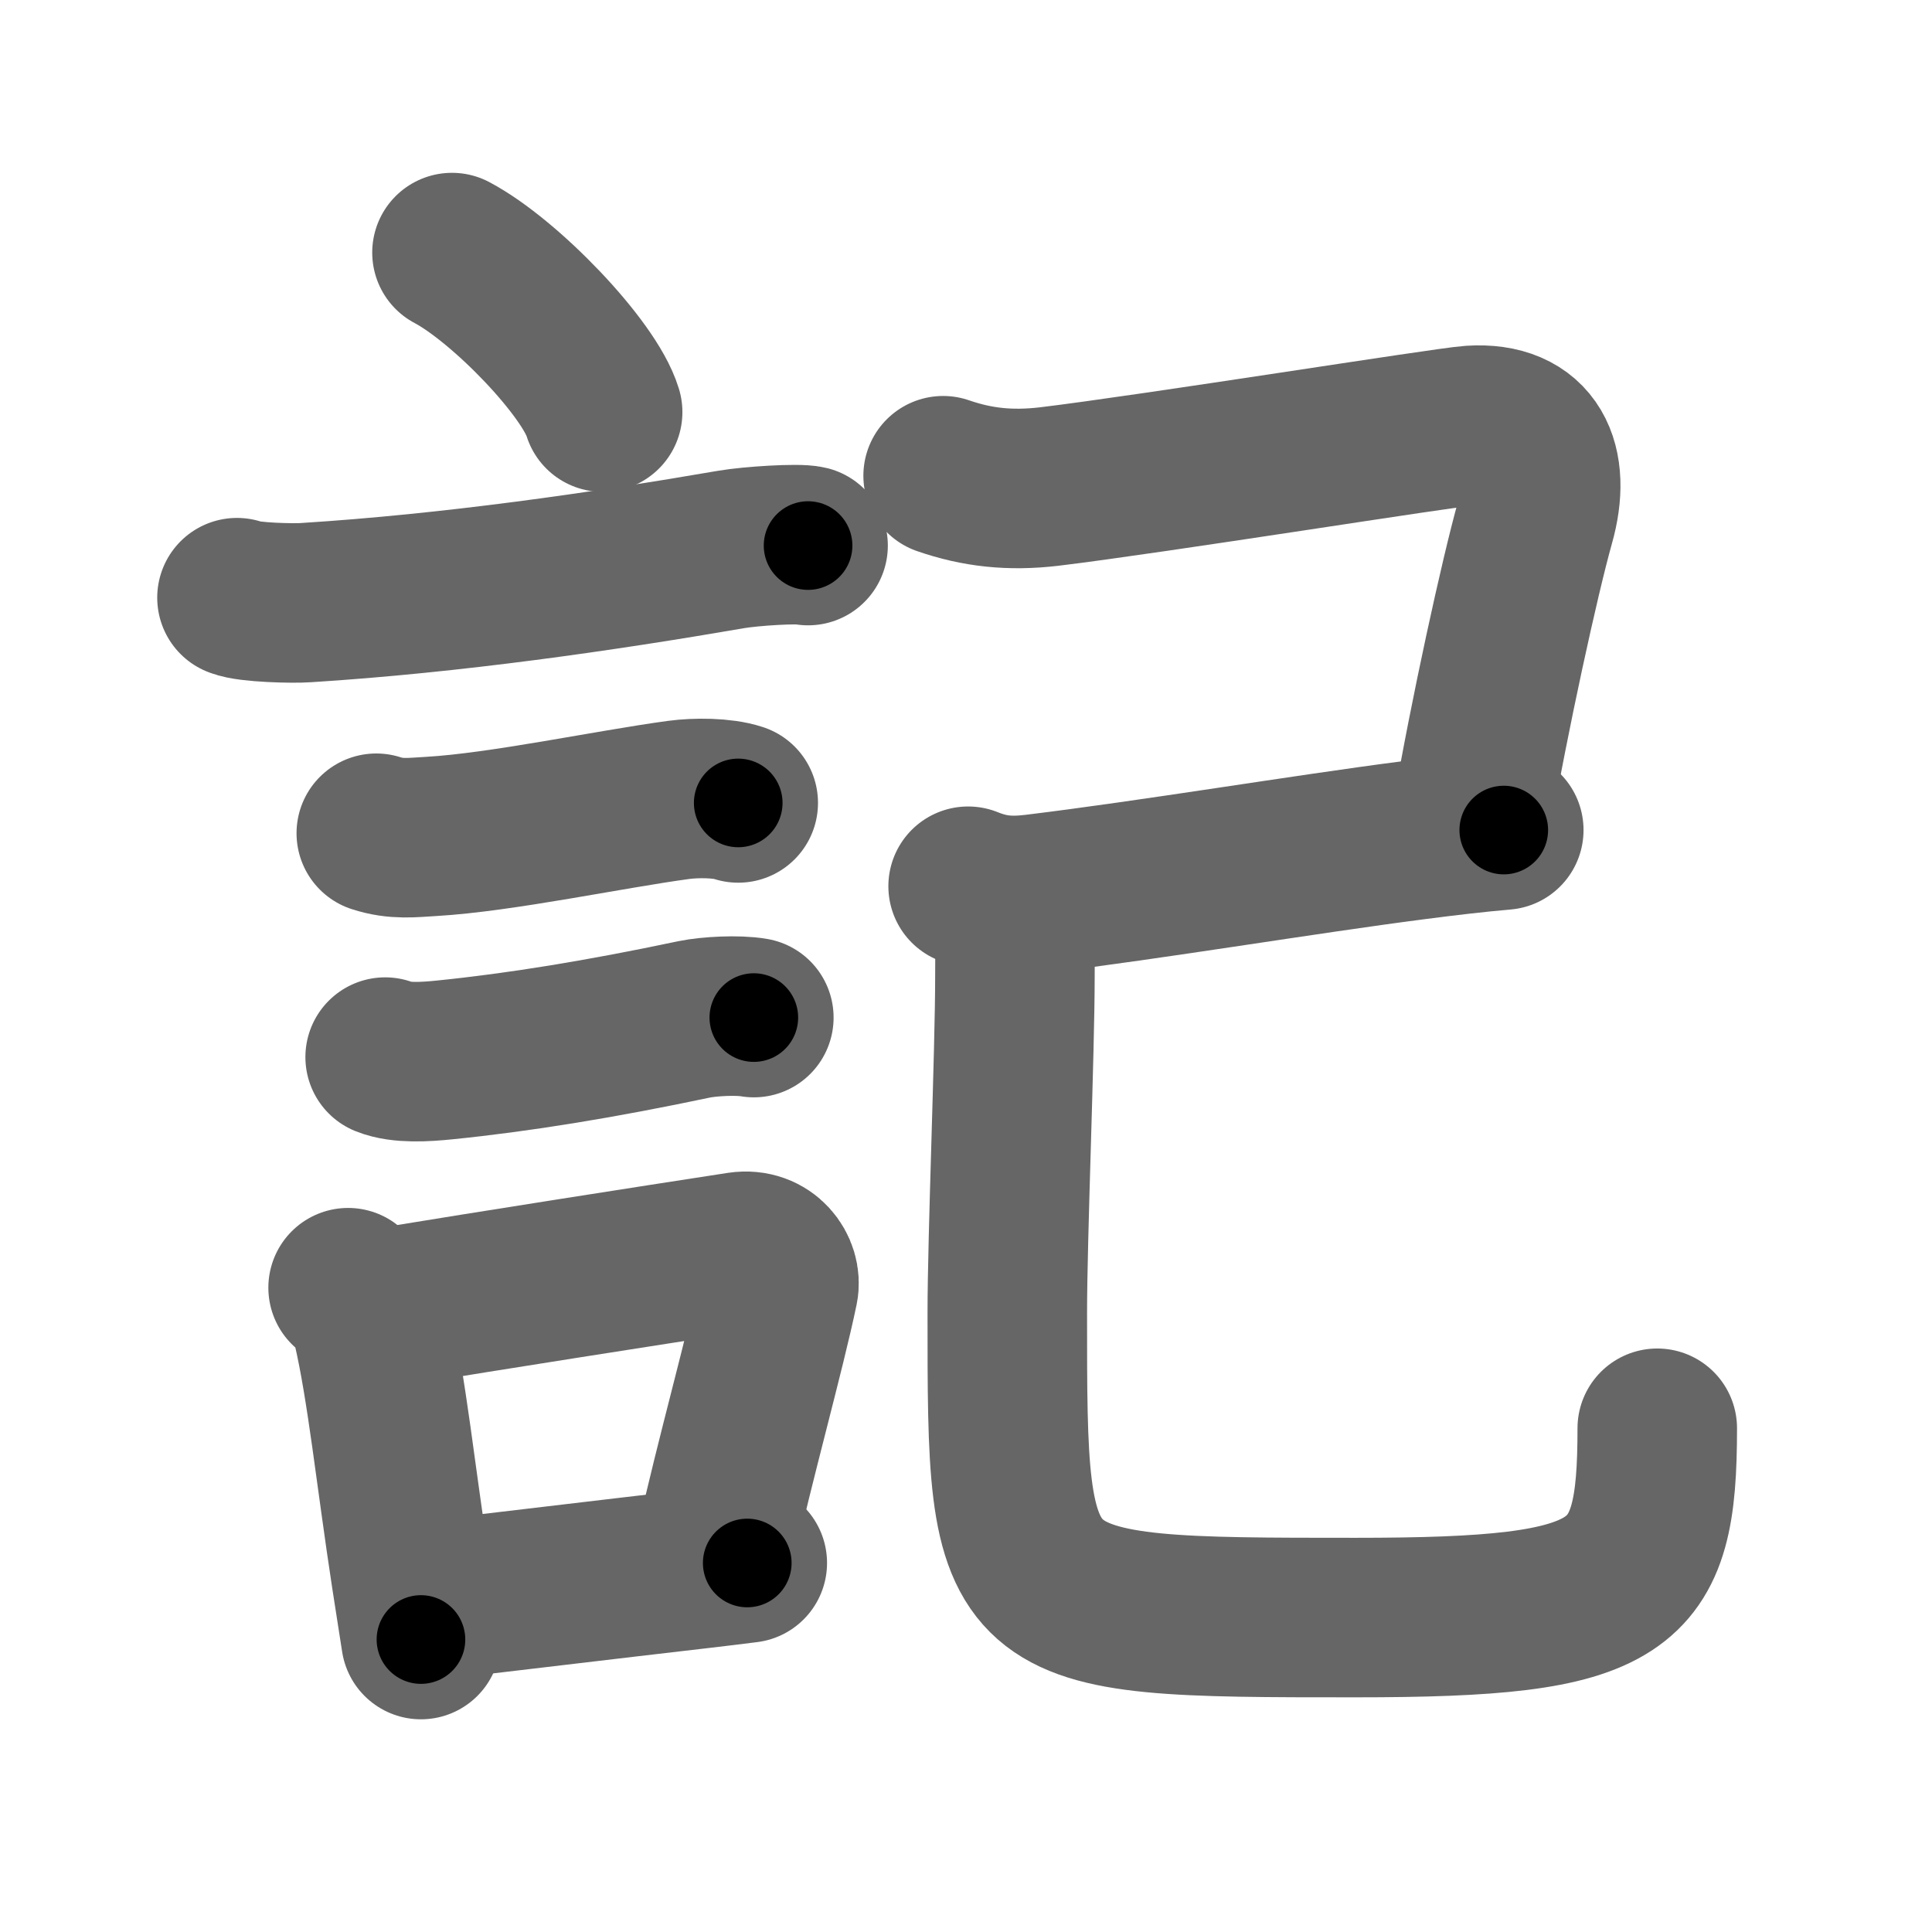 <svg xmlns="http://www.w3.org/2000/svg" width="109" height="109" viewBox="0 0 109 109" id="8a18"><g fill="none" stroke="#666" stroke-width="9" stroke-linecap="round" stroke-linejoin="round"><g><g><path d="M25.5,14.25c3,1.59,7.75,6.53,8.5,9" /><path d="M13.37,33.72c0.67,0.28,3.21,0.33,3.88,0.28c8.25-0.52,16.75-1.75,24-3c1.1-0.19,3.79-0.36,4.34-0.22" /><path d="M21.23,47.01c1.14,0.37,2.02,0.24,3.1,0.18c3.97-0.23,10.1-1.54,13.96-2.06C39.25,45,40.75,45,41.65,45.3" /><path d="M21.73,59.64C22.62,60,24,59.91,25.08,59.8c4.17-0.42,8.79-1.17,14.09-2.29c0.82-0.17,2.45-0.26,3.36-0.1" /><g><path d="M19.64,72.65c0.86,0.6,1.25,1.66,1.36,2.15c0.82,3.5,1.32,8.43,2.2,14.17c0.19,1.23,0.38,2.42,0.55,3.53" /><path d="M22,73.74c5.78-0.95,14.6-2.33,19.74-3.12c1.49-0.22,2.39,1.05,2.18,2.08c-0.72,3.47-2.53,9.95-3.5,14.38" /><path d="M24.47,90.27c4.16-0.48,9.44-1.12,15.06-1.77c0.87-0.1,1.75-0.21,2.63-0.32" /></g></g><g p4:phon="己" xmlns:p4="http://kanjivg.tagaini.net"><path d="M53.21,26.84c1.91,0.66,3.76,0.87,5.98,0.61C65,26.75,81.63,24.09,83,24c3.46-0.23,4.53,2.2,3.61,5.45C85.75,32.5,84,40.5,83.05,46.07" /><path d="M54.62,50c1.25,0.5,2.28,0.62,3.77,0.44c6.73-0.82,15.11-2.23,21.38-3.04c1.84-0.24,3.55-0.44,5.07-0.57" /><path d="M56.5,51c0.88,1,0.76,2.38,0.76,4.09c0,4.24-0.43,14.73-0.43,18.97c0,17.19-0.08,17.2,19.65,17.2c15.27,0,17.02-1.51,17.02-10.68" /></g></g></g><g fill="none" stroke="#000" stroke-width="5" stroke-linecap="round" stroke-linejoin="round"><g><g><path d="M25.5,14.25c3,1.59,7.75,6.53,8.5,9" stroke-dasharray="12.56" stroke-dashoffset="12.56"><animate id="0" attributeName="stroke-dashoffset" values="12.56;0" dur="0.13s" fill="freeze" begin="0s;8a18.click" /></path><path d="M13.37,33.72c0.67,0.28,3.21,0.33,3.88,0.28c8.25-0.52,16.75-1.75,24-3c1.1-0.19,3.79-0.36,4.34-0.22" stroke-dasharray="32.46" stroke-dashoffset="32.46"><animate attributeName="stroke-dashoffset" values="32.46" fill="freeze" begin="8a18.click" /><animate id="1" attributeName="stroke-dashoffset" values="32.46;0" dur="0.32s" fill="freeze" begin="0.end" /></path><path d="M21.23,47.01c1.14,0.37,2.02,0.24,3.1,0.18c3.97-0.23,10.1-1.54,13.96-2.06C39.25,45,40.75,45,41.65,45.3" stroke-dasharray="20.63" stroke-dashoffset="20.63"><animate attributeName="stroke-dashoffset" values="20.63" fill="freeze" begin="8a18.click" /><animate id="2" attributeName="stroke-dashoffset" values="20.63;0" dur="0.21s" fill="freeze" begin="1.end" /></path><path d="M21.73,59.64C22.62,60,24,59.91,25.08,59.8c4.17-0.42,8.79-1.17,14.09-2.29c0.82-0.17,2.45-0.26,3.36-0.1" stroke-dasharray="21.04" stroke-dashoffset="21.04"><animate attributeName="stroke-dashoffset" values="21.04" fill="freeze" begin="8a18.click" /><animate id="3" attributeName="stroke-dashoffset" values="21.04;0" dur="0.21s" fill="freeze" begin="2.end" /></path><g><path d="M19.64,72.65c0.86,0.6,1.25,1.66,1.36,2.15c0.82,3.5,1.32,8.43,2.2,14.17c0.19,1.23,0.38,2.42,0.55,3.53" stroke-dasharray="20.51" stroke-dashoffset="20.51"><animate attributeName="stroke-dashoffset" values="20.51" fill="freeze" begin="8a18.click" /><animate id="4" attributeName="stroke-dashoffset" values="20.51;0" dur="0.21s" fill="freeze" begin="3.end" /></path><path d="M22,73.74c5.78-0.95,14.6-2.33,19.74-3.12c1.49-0.22,2.39,1.05,2.18,2.08c-0.72,3.47-2.53,9.95-3.5,14.38" stroke-dasharray="38.32" stroke-dashoffset="38.32"><animate attributeName="stroke-dashoffset" values="38.32" fill="freeze" begin="8a18.click" /><animate id="5" attributeName="stroke-dashoffset" values="38.32;0" dur="0.38s" fill="freeze" begin="4.end" /></path><path d="M24.47,90.27c4.16-0.48,9.44-1.12,15.06-1.77c0.87-0.1,1.75-0.21,2.63-0.32" stroke-dasharray="17.81" stroke-dashoffset="17.81"><animate attributeName="stroke-dashoffset" values="17.81" fill="freeze" begin="8a18.click" /><animate id="6" attributeName="stroke-dashoffset" values="17.81;0" dur="0.18s" fill="freeze" begin="5.end" /></path></g></g><g p4:phon="己" xmlns:p4="http://kanjivg.tagaini.net"><path d="M53.21,26.84c1.91,0.66,3.76,0.87,5.98,0.61C65,26.75,81.63,24.09,83,24c3.46-0.23,4.53,2.2,3.61,5.45C85.75,32.5,84,40.5,83.05,46.07" stroke-dasharray="55.21" stroke-dashoffset="55.21"><animate attributeName="stroke-dashoffset" values="55.21" fill="freeze" begin="8a18.click" /><animate id="7" attributeName="stroke-dashoffset" values="55.21;0" dur="0.55s" fill="freeze" begin="6.end" /></path><path d="M54.62,50c1.25,0.5,2.28,0.62,3.77,0.44c6.73-0.82,15.11-2.23,21.38-3.04c1.84-0.24,3.55-0.44,5.07-0.57" stroke-dasharray="30.54" stroke-dashoffset="30.54"><animate attributeName="stroke-dashoffset" values="30.54" fill="freeze" begin="8a18.click" /><animate id="8" attributeName="stroke-dashoffset" values="30.54;0" dur="0.31s" fill="freeze" begin="7.end" /></path><path d="M56.5,51c0.88,1,0.76,2.38,0.76,4.09c0,4.24-0.43,14.73-0.43,18.97c0,17.19-0.08,17.2,19.65,17.2c15.27,0,17.02-1.51,17.02-10.68" stroke-dasharray="80.62" stroke-dashoffset="80.62"><animate attributeName="stroke-dashoffset" values="80.62" fill="freeze" begin="8a18.click" /><animate id="9" attributeName="stroke-dashoffset" values="80.62;0" dur="0.61s" fill="freeze" begin="8.end" /></path></g></g></g></svg>